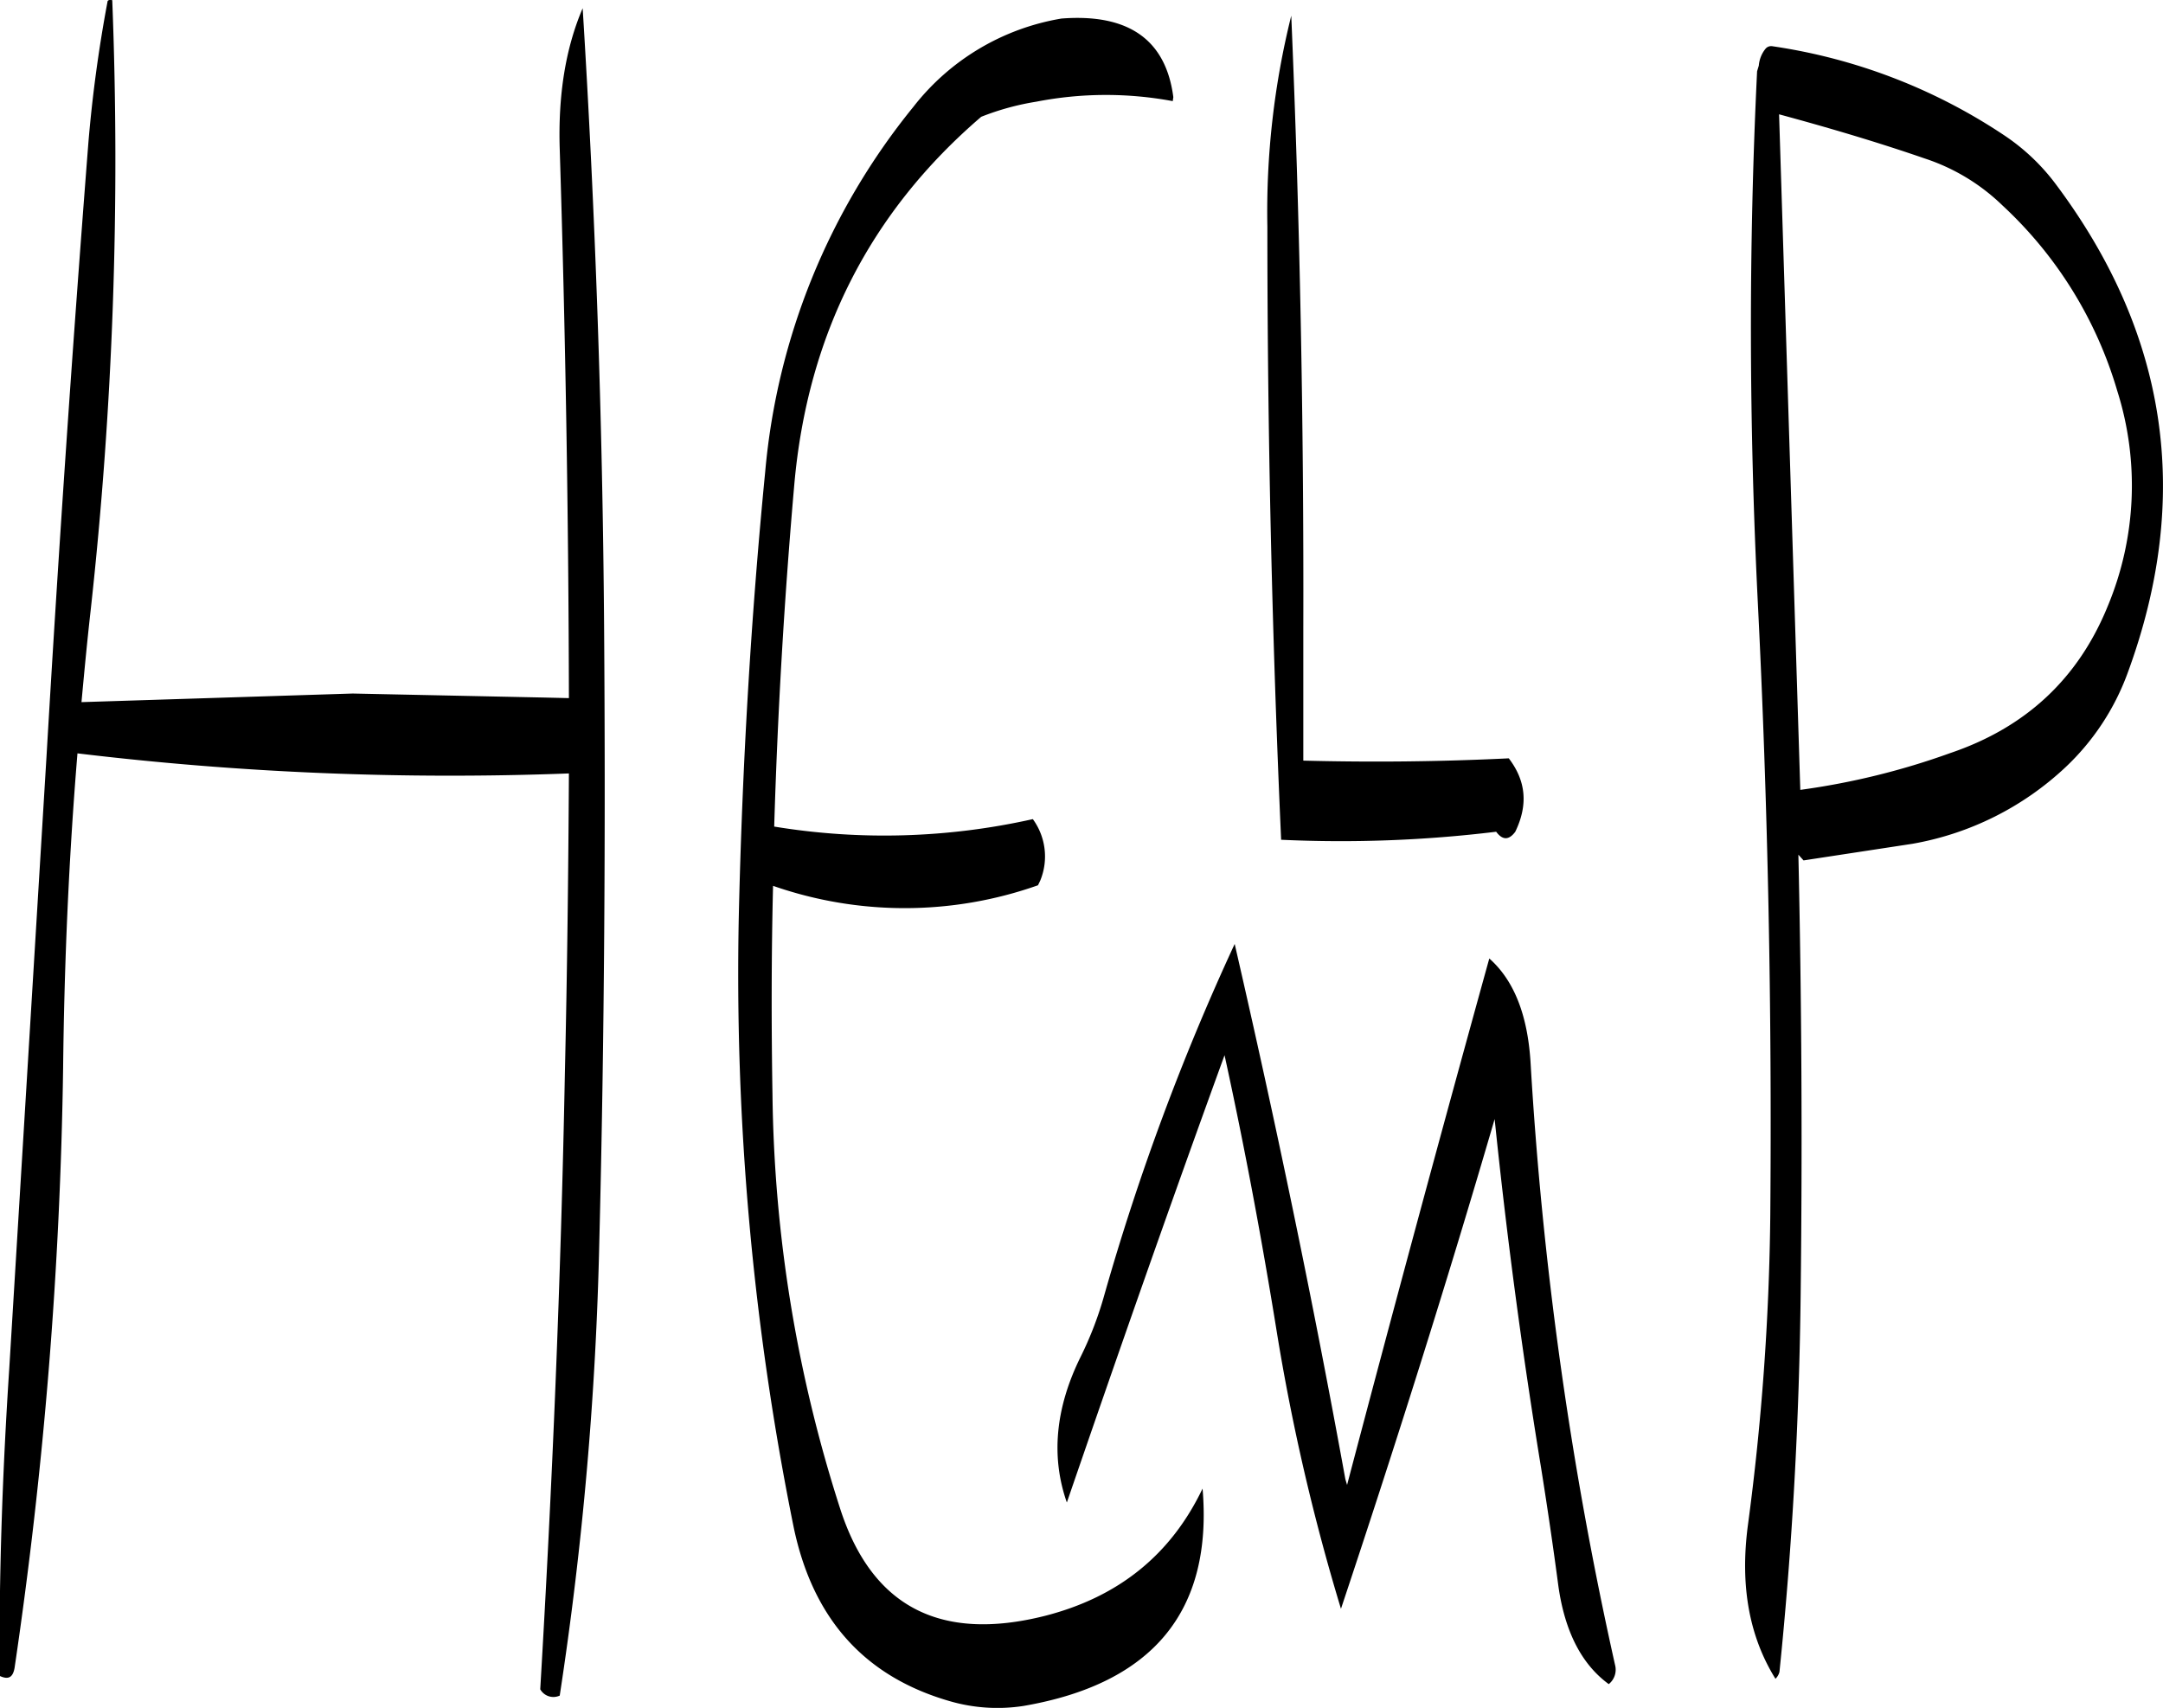 <svg id="Layer_1" data-name="Layer 1" xmlns="http://www.w3.org/2000/svg" viewBox="0 0 452.63 357.37"><defs><style>.cls-1{fill-rule:evenodd;}</style></defs><path class="cls-1" d="M184.44,79.32c-3.6,8.4-5.16,18.24-4.8,29.52q1.8,57.42,1.92,114.84l-5.16-.12-40.08-.84-56.76,1.8c.6-6.48,1.2-12.84,1.92-19.2A859,859,0,0,0,86,77.64c-.6-.12-1,0-1,.36a291.42,291.42,0,0,0-4,29.52q-5,64.08-8.76,128.4l-7.8,128.16c-1.44,22-2.16,43.32-2,64.2,1.8.84,2.76.36,3.12-1.68A950.24,950.24,0,0,0,75.72,301c.24-22,1.2-43.92,3-65.76a653.71,653.71,0,0,0,102.84,4.2c-.12,20.88-.36,41.76-.84,62.64-.84,43.44-2.64,86.4-5.16,129a3.16,3.16,0,0,0,4.08,1.32,732.14,732.14,0,0,0,8.28-94.92c1.08-42.84,1.32-85.92,1-129.12S187.08,121.92,184.44,79.32Zm94.92,19.56a76.24,76.24,0,0,1,28.56-.12l.12-.84c-1.56-12-9.36-17.52-23.4-16.44a49.66,49.66,0,0,0-31,18.48,140.56,140.56,0,0,0-31,76.32c-3,30.6-4.8,61.56-5.52,92.64A583.47,583.47,0,0,0,228.6,397.2c4,19.08,14.76,31.2,32.64,36.36a35.66,35.66,0,0,0,15.48,1c27.12-4.68,39.6-19.92,37.44-45.48-6.6,13.8-17.52,22.68-33,26.64q-32.94,8.28-42.84-22.44a293,293,0,0,1-14.16-86.64c-.24-14.52-.24-29.16.12-43.68a83.67,83.67,0,0,0,55.44-.12l.48-1A13.25,13.25,0,0,0,278.64,249a142.09,142.09,0,0,1-54.12,1.56q1.08-36,4.2-71.52,4.14-47,39.12-77A54.52,54.52,0,0,1,279.36,98.88Zm94.8,179.28Q359,332.88,344.4,388.32l-.36-1.2c-6.84-37.68-14.64-75-23.16-112a500.22,500.22,0,0,0-27.24,73.32,73.94,73.94,0,0,1-5,13.08c-5.28,10.68-6.24,20.88-2.88,30.48,10.68-31.08,21.6-62.28,33-93.6,4.2,19.2,7.8,38.52,10.92,57.84a444.85,444.85,0,0,0,13.44,58c11.16-33.48,22-67.68,32.16-102.48q3.78,36.72,9.72,73c1.32,8.28,2.52,16.44,3.6,24.6,1.32,9.48,4.8,16.44,10.56,20.64a3.87,3.87,0,0,0,1.32-4A788.43,788.43,0,0,1,382.8,300C382.2,290,379.32,282.72,374.16,278.16Zm4.08-41.88c-14.64.72-28.92.84-43,.48v-27.6c.12-43.08-.72-85.92-2.52-128.28a169.76,169.76,0,0,0-5,44.16q0,64.08,2.88,128.28a268.89,268.89,0,0,0,45-1.68q2,2.7,4,0C382.32,246,381.84,241,378.24,236.28ZM481.56,120.6a85.71,85.71,0,0,1,24,38.76,65.61,65.61,0,0,1-2,45.12c-6.12,15-17,25.32-33,30.72a153,153,0,0,1-31.32,7.68l-4.44-141.36c10.2,2.76,20.4,5.76,30.48,9.24A42.26,42.26,0,0,1,481.56,120.6Zm-51-29.28-.36,1.2c-1.8,37-1.68,73.8.12,110.52,2.16,42.84,3,85.92,2.64,129a527.67,527.67,0,0,1-4.68,64.68c-1.68,12.6.24,23.28,5.76,32.16a3,3,0,0,0,.84-1.44q4-39.06,4.44-79.44.54-45.9-.48-91.56l1.08,1.2,22.8-3.48a62.53,62.53,0,0,0,32-16,51.23,51.23,0,0,0,13-19.68Q528.06,163.26,492.6,116a43.68,43.68,0,0,0-10.56-10,118.06,118.06,0,0,0-48.6-18.72,1.54,1.54,0,0,0-1.44.48A6.39,6.39,0,0,0,430.56,91.32Z" transform="translate(-62.51 -77.6)"/></svg>